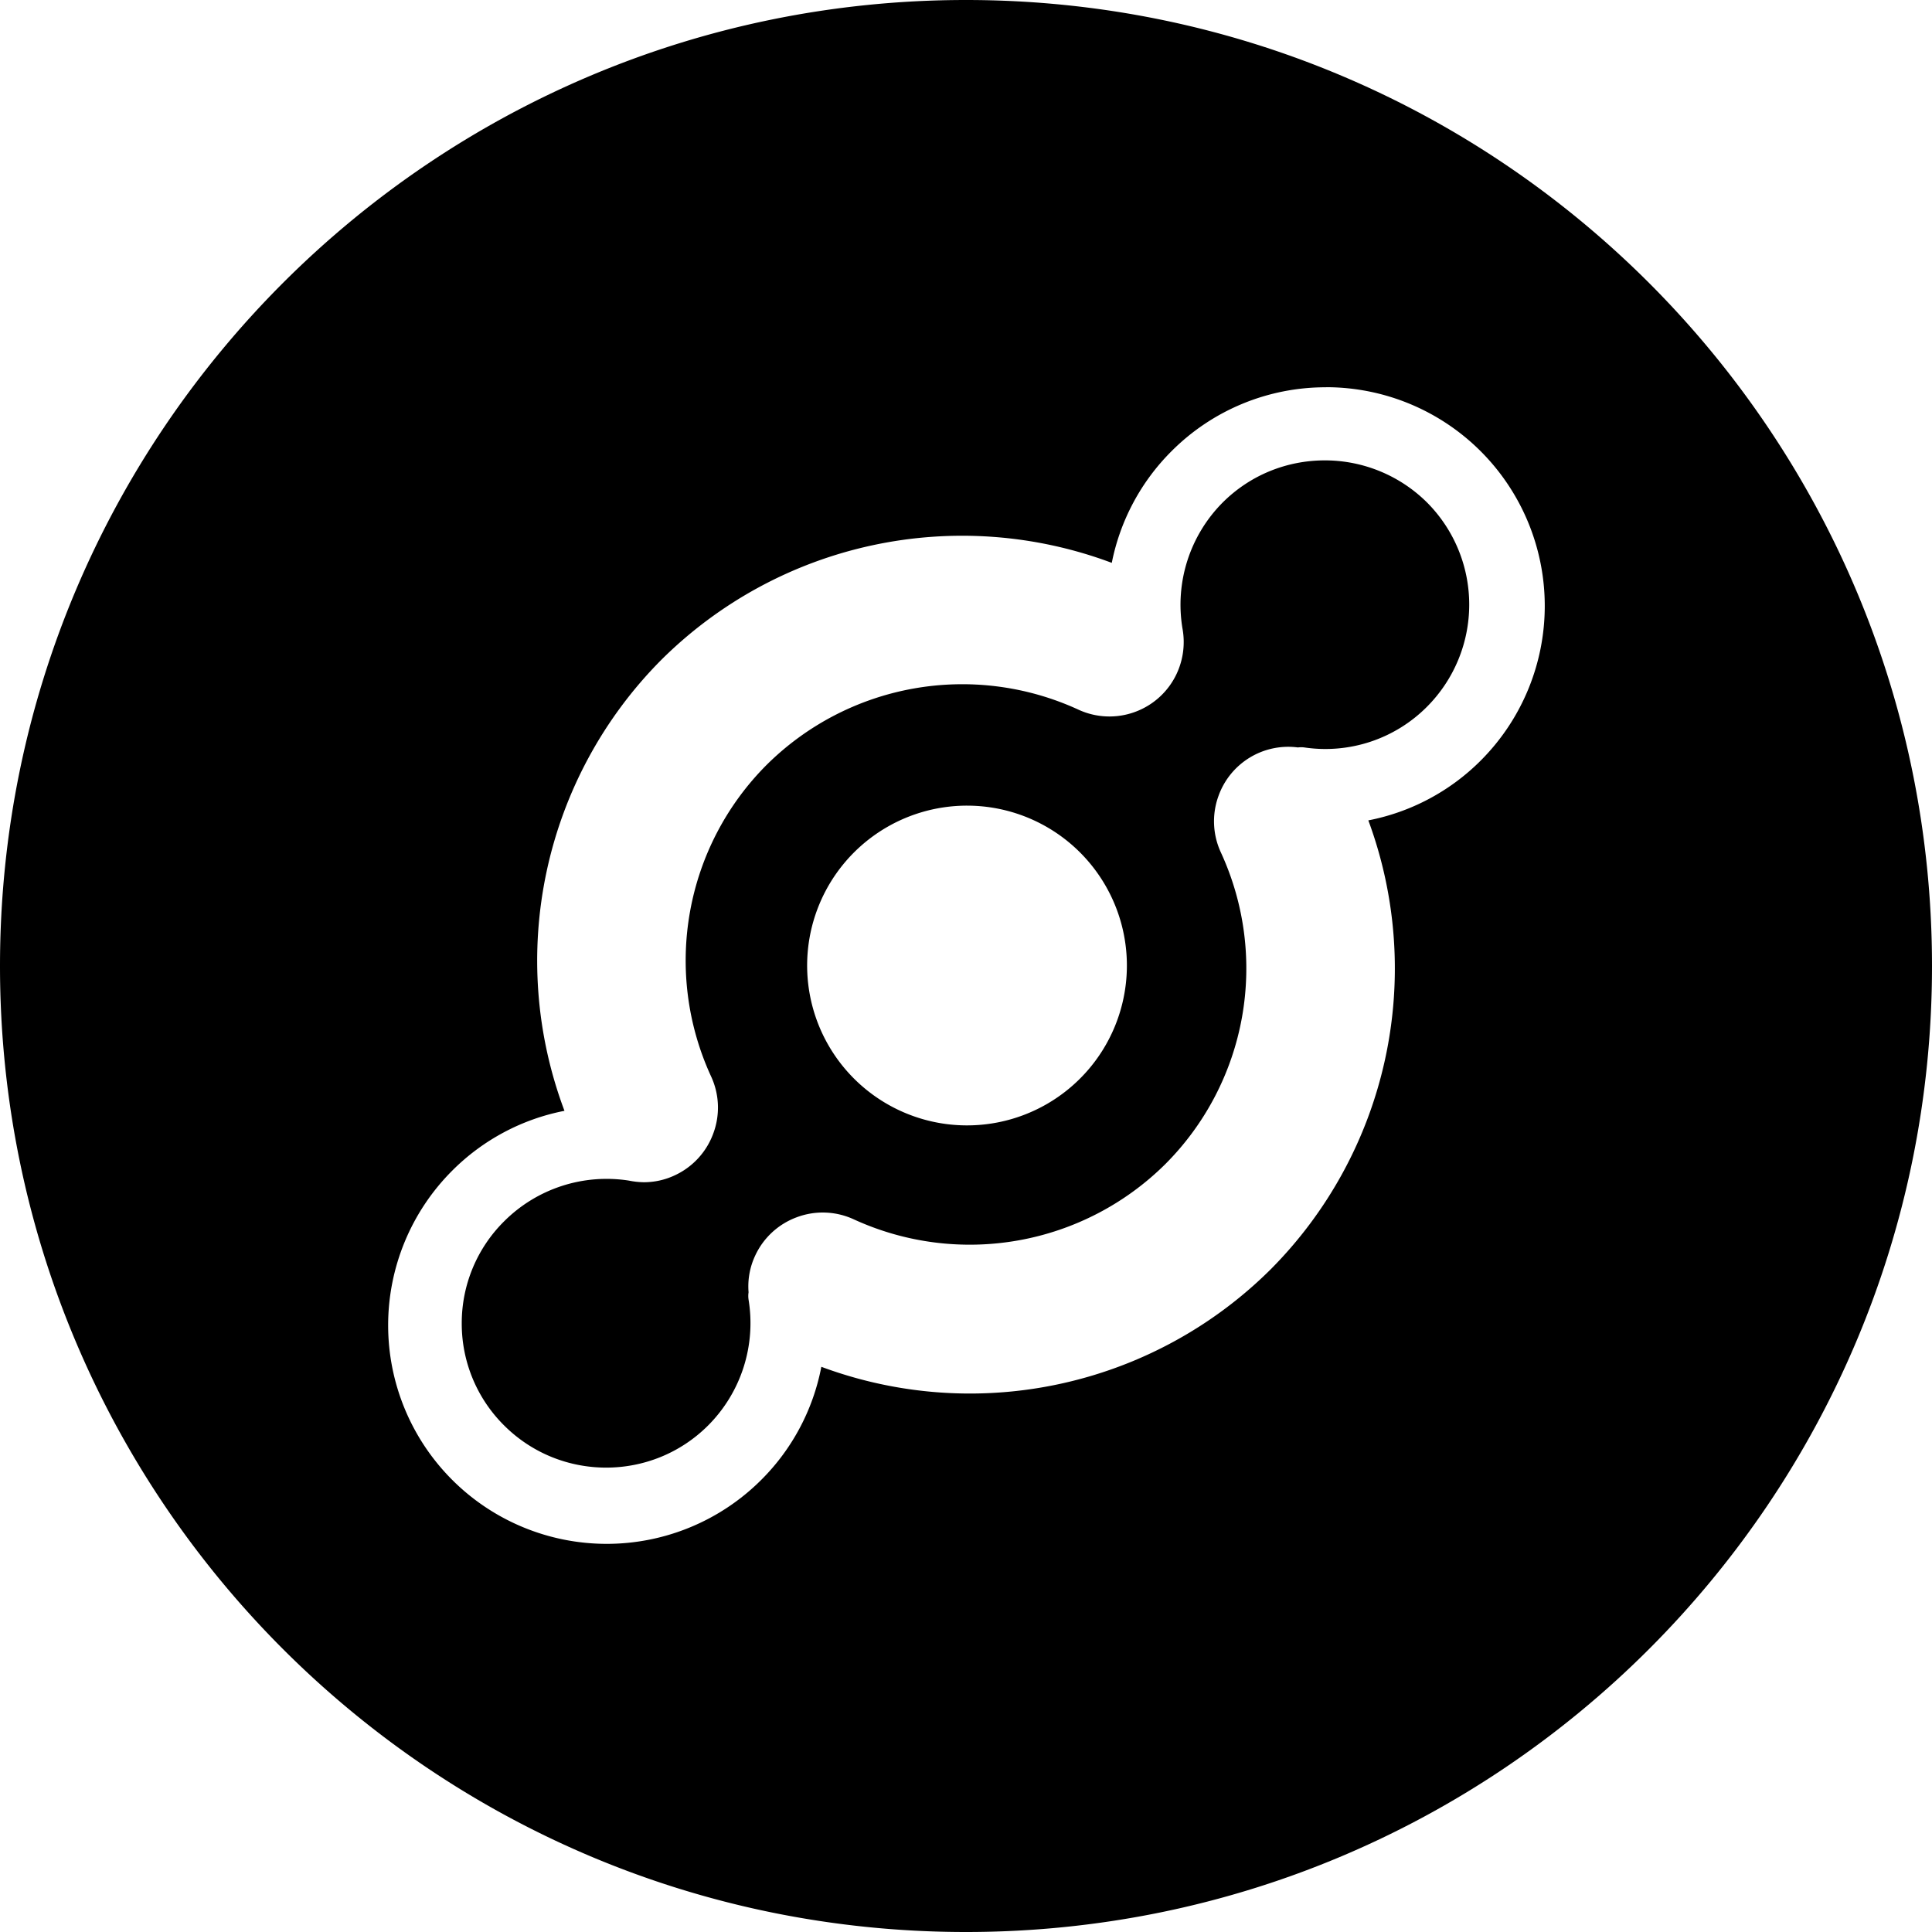 <svg xmlns="http://www.w3.org/2000/svg" viewBox="0 0 24 24"><path d="M12 0C5.373 0 0 5.373 0 12s5.373 12 12 12 12-5.373 12-12S18.627 0 12 0zm4.473 4.81a2.717 2.717 0 0 1 1.922 4.637 2.7 2.7 0 0 1-1.397.744 5.3 5.3 0 0 1-1.213 5.577 5.3 5.3 0 0 1-3.744 1.543 5.3 5.3 0 0 1-1.838-.332 2.7 2.7 0 0 1-.746 1.404 2.715 2.715 0 1 1-3.84-3.84 2.7 2.7 0 0 1 1.395-.744 5.3 5.3 0 0 1 1.203-5.602 5.3 5.3 0 0 1 5.596-1.205 2.7 2.7 0 0 1 .742-1.387 2.7 2.7 0 0 1 1.92-.794zm-.016.909c-.46 0-.918.174-1.268.523a1.8 1.8 0 0 0-.5 1.565.93.93 0 0 1-.07.558.92.92 0 0 1-.52.479.92.92 0 0 1-.706-.03 3.45 3.45 0 0 0-3.872.69 3.44 3.44 0 0 0-.687 3.869.92.92 0 0 1 .023.717.92.92 0 0 1-.474.51.9.9 0 0 1-.389.086 1 1 0 0 1-.181-.02 1.8 1.8 0 0 0-1.551.506 1.78 1.78 0 0 0-.526 1.267 1.78 1.78 0 0 0 .526 1.268c.7.699 1.836.699 2.535 0a1.8 1.8 0 0 0 .502-1.562.3.3 0 0 1 0-.092.9.9 0 0 1 .082-.455.92.92 0 0 1 .517-.477.92.92 0 0 1 .71.027 3.45 3.45 0 0 0 3.87-.689 3.44 3.44 0 0 0 .688-3.87.92.92 0 0 1-.03-.7.92.92 0 0 1 .987-.604.3.3 0 0 1 .08 0 1.78 1.78 0 0 0 1.524-.506 1.797 1.797 0 0 0 0-2.537 1.8 1.8 0 0 0-1.27-.523zm-4.443 4.289a1.986 1.986 0 1 1-1.406 3.39 1.986 1.986 0 0 1 1.406-3.39z"/></svg>